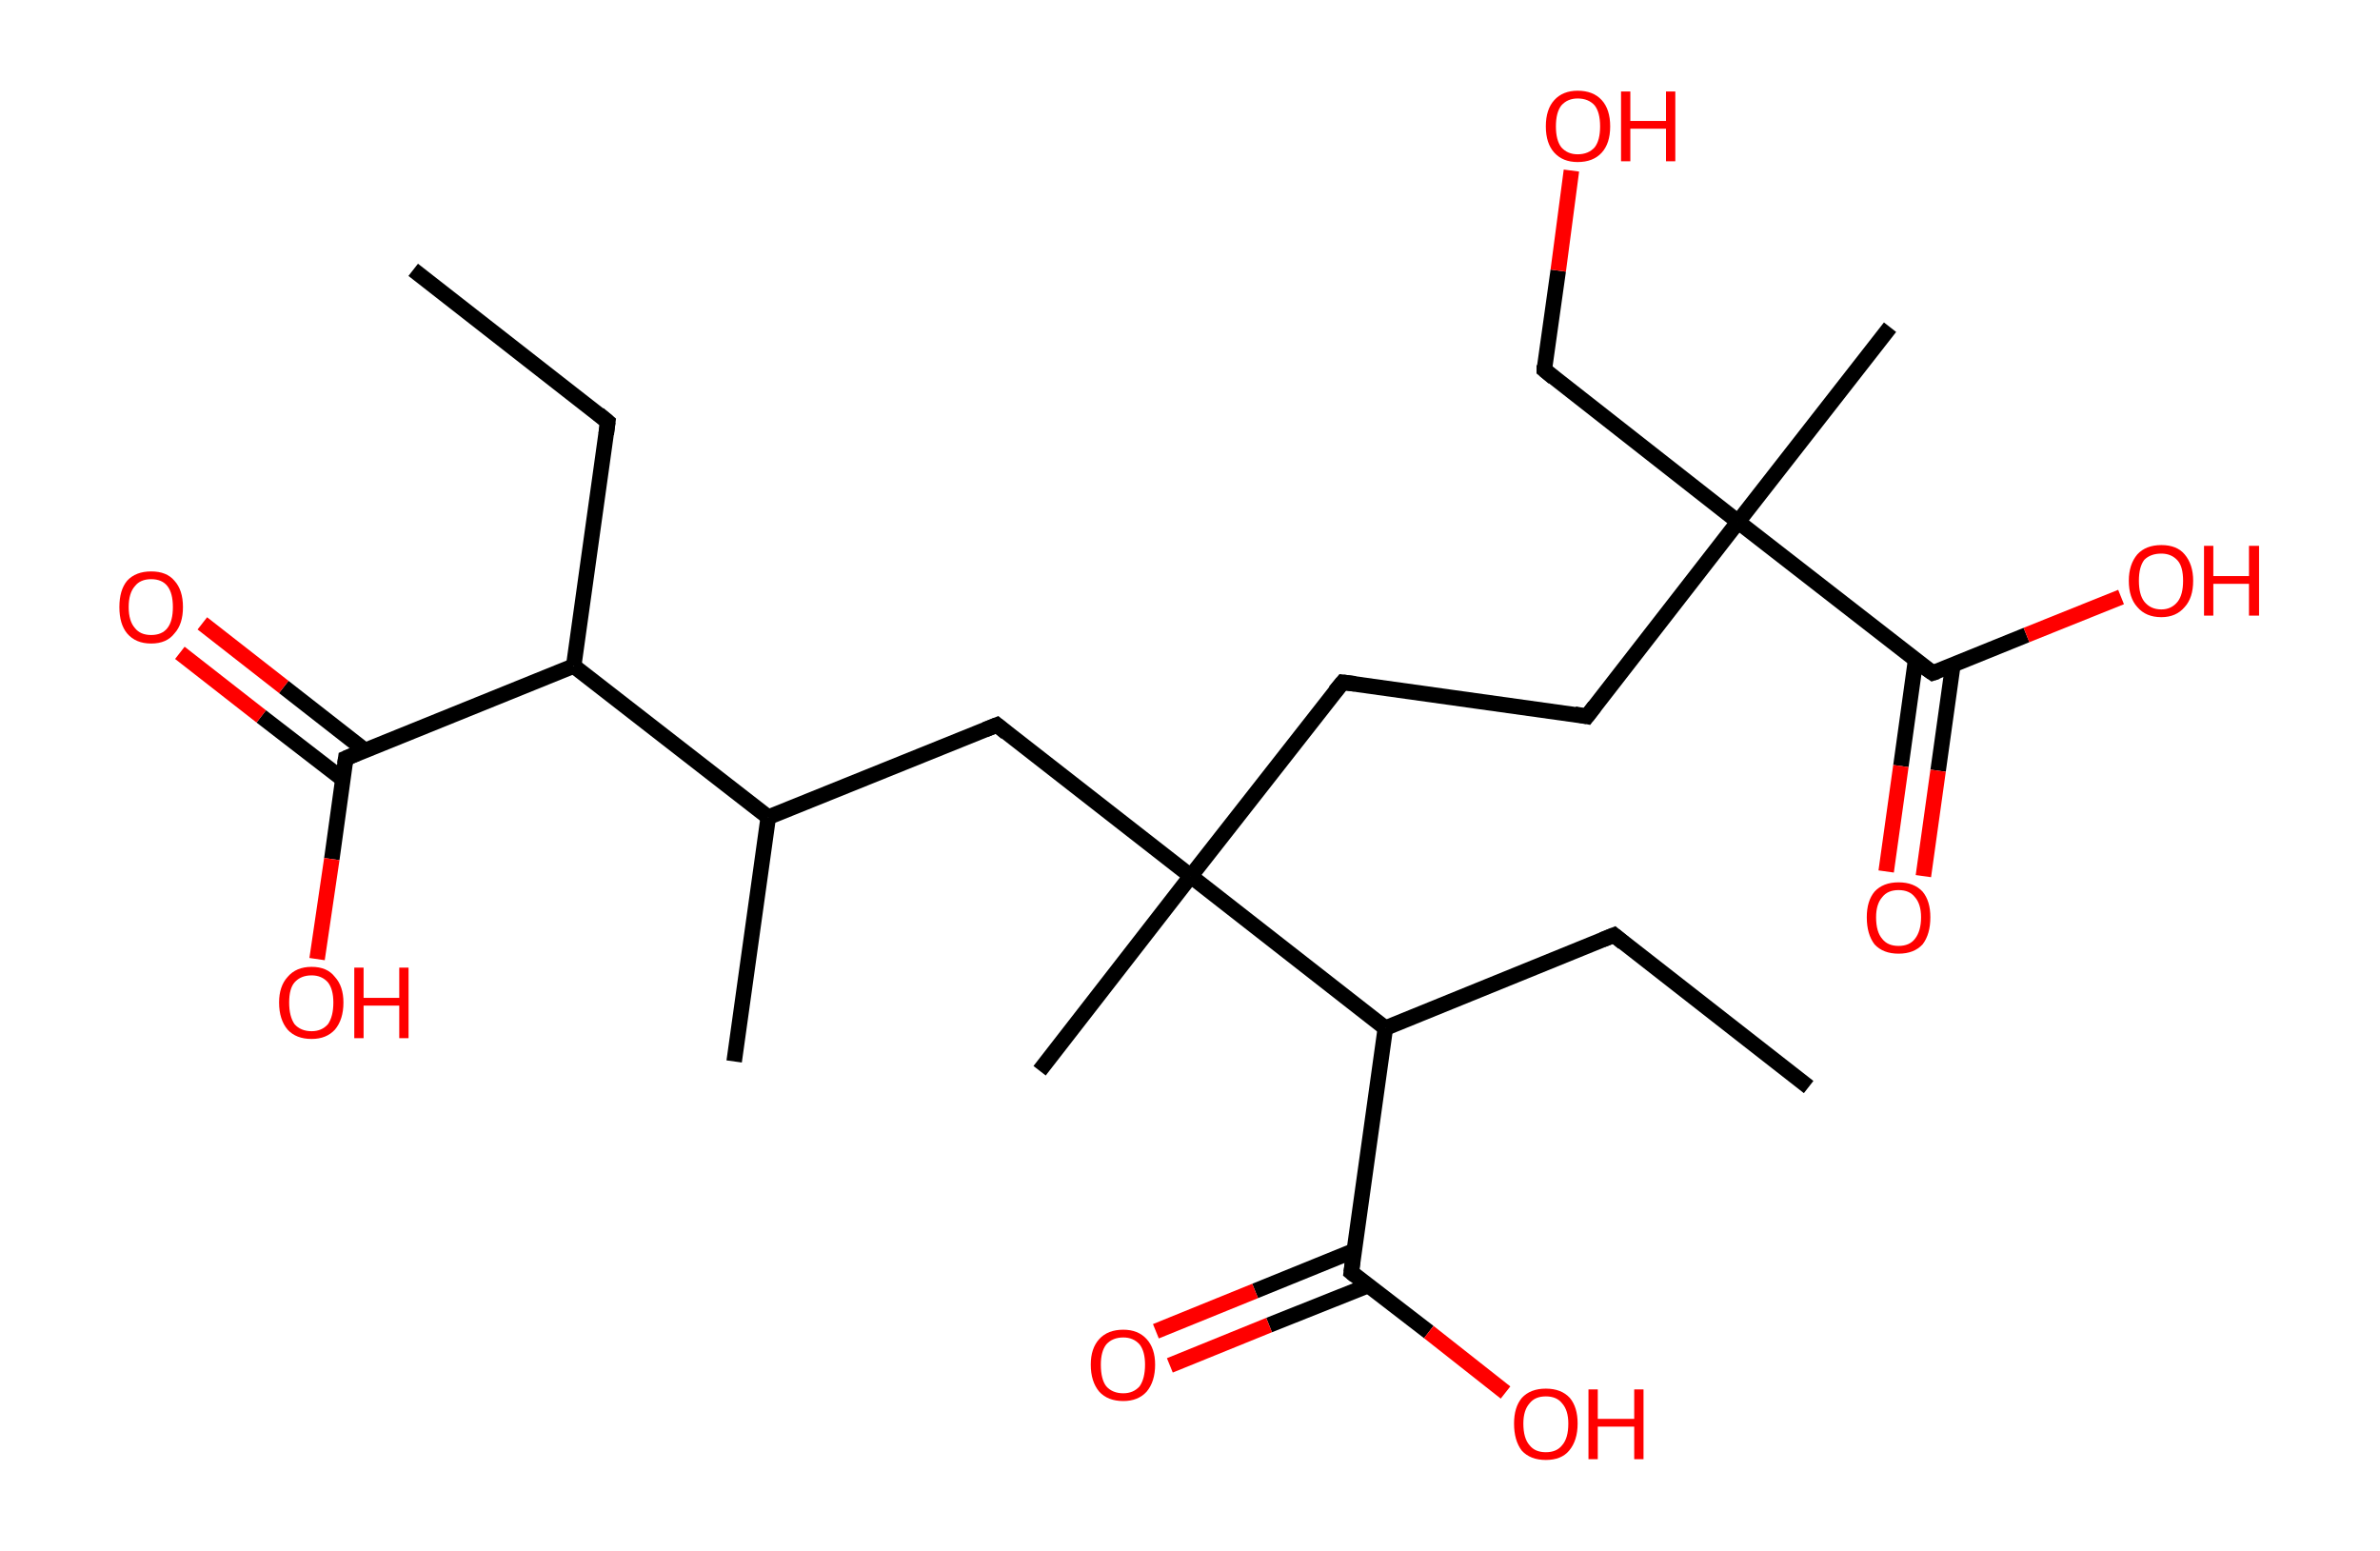 <?xml version='1.0' encoding='ASCII' standalone='yes'?>
<svg xmlns="http://www.w3.org/2000/svg" xmlns:rdkit="http://www.rdkit.org/xml" xmlns:xlink="http://www.w3.org/1999/xlink" version="1.1" baseProfile="full" xml:space="preserve" width="307px" height="200px" viewBox="0 0 307 200">
<!-- END OF HEADER -->
<rect style="opacity:1.0;fill:#FFFFFF;stroke:none" width="307.0" height="200.0" x="0.0" y="0.0"> </rect>
<path class="bond-0 atom-0 atom-1" d="M 53.3,34.8 L 78.4,54.4" style="fill:none;fill-rule:evenodd;stroke:#000000;stroke-width:2.0px;stroke-linecap:butt;stroke-linejoin:miter;stroke-opacity:1"/>
<path class="bond-1 atom-1 atom-2" d="M 78.4,54.4 L 74.0,85.9" style="fill:none;fill-rule:evenodd;stroke:#000000;stroke-width:2.0px;stroke-linecap:butt;stroke-linejoin:miter;stroke-opacity:1"/>
<path class="bond-2 atom-2 atom-3" d="M 74.0,85.9 L 44.6,97.8" style="fill:none;fill-rule:evenodd;stroke:#000000;stroke-width:2.0px;stroke-linecap:butt;stroke-linejoin:miter;stroke-opacity:1"/>
<path class="bond-3 atom-3 atom-4" d="M 47.1,96.8 L 36.6,88.6" style="fill:none;fill-rule:evenodd;stroke:#000000;stroke-width:2.0px;stroke-linecap:butt;stroke-linejoin:miter;stroke-opacity:1"/>
<path class="bond-3 atom-3 atom-4" d="M 36.6,88.6 L 26.1,80.4" style="fill:none;fill-rule:evenodd;stroke:#FF0000;stroke-width:2.0px;stroke-linecap:butt;stroke-linejoin:miter;stroke-opacity:1"/>
<path class="bond-3 atom-3 atom-4" d="M 44.2,100.5 L 33.7,92.4" style="fill:none;fill-rule:evenodd;stroke:#000000;stroke-width:2.0px;stroke-linecap:butt;stroke-linejoin:miter;stroke-opacity:1"/>
<path class="bond-3 atom-3 atom-4" d="M 33.7,92.4 L 23.2,84.2" style="fill:none;fill-rule:evenodd;stroke:#FF0000;stroke-width:2.0px;stroke-linecap:butt;stroke-linejoin:miter;stroke-opacity:1"/>
<path class="bond-4 atom-3 atom-5" d="M 44.6,97.8 L 42.8,110.8" style="fill:none;fill-rule:evenodd;stroke:#000000;stroke-width:2.0px;stroke-linecap:butt;stroke-linejoin:miter;stroke-opacity:1"/>
<path class="bond-4 atom-3 atom-5" d="M 42.8,110.8 L 40.9,123.7" style="fill:none;fill-rule:evenodd;stroke:#FF0000;stroke-width:2.0px;stroke-linecap:butt;stroke-linejoin:miter;stroke-opacity:1"/>
<path class="bond-5 atom-2 atom-6" d="M 74.0,85.9 L 99.1,105.4" style="fill:none;fill-rule:evenodd;stroke:#000000;stroke-width:2.0px;stroke-linecap:butt;stroke-linejoin:miter;stroke-opacity:1"/>
<path class="bond-6 atom-6 atom-7" d="M 99.1,105.4 L 94.7,136.9" style="fill:none;fill-rule:evenodd;stroke:#000000;stroke-width:2.0px;stroke-linecap:butt;stroke-linejoin:miter;stroke-opacity:1"/>
<path class="bond-7 atom-6 atom-8" d="M 99.1,105.4 L 128.6,93.5" style="fill:none;fill-rule:evenodd;stroke:#000000;stroke-width:2.0px;stroke-linecap:butt;stroke-linejoin:miter;stroke-opacity:1"/>
<path class="bond-8 atom-8 atom-9" d="M 128.6,93.5 L 153.6,113.0" style="fill:none;fill-rule:evenodd;stroke:#000000;stroke-width:2.0px;stroke-linecap:butt;stroke-linejoin:miter;stroke-opacity:1"/>
<path class="bond-9 atom-9 atom-10" d="M 153.6,113.0 L 134.1,138.1" style="fill:none;fill-rule:evenodd;stroke:#000000;stroke-width:2.0px;stroke-linecap:butt;stroke-linejoin:miter;stroke-opacity:1"/>
<path class="bond-10 atom-9 atom-11" d="M 153.6,113.0 L 173.2,88.0" style="fill:none;fill-rule:evenodd;stroke:#000000;stroke-width:2.0px;stroke-linecap:butt;stroke-linejoin:miter;stroke-opacity:1"/>
<path class="bond-11 atom-11 atom-12" d="M 173.2,88.0 L 204.7,92.4" style="fill:none;fill-rule:evenodd;stroke:#000000;stroke-width:2.0px;stroke-linecap:butt;stroke-linejoin:miter;stroke-opacity:1"/>
<path class="bond-12 atom-12 atom-13" d="M 204.7,92.4 L 224.2,67.3" style="fill:none;fill-rule:evenodd;stroke:#000000;stroke-width:2.0px;stroke-linecap:butt;stroke-linejoin:miter;stroke-opacity:1"/>
<path class="bond-13 atom-13 atom-14" d="M 224.2,67.3 L 243.8,42.2" style="fill:none;fill-rule:evenodd;stroke:#000000;stroke-width:2.0px;stroke-linecap:butt;stroke-linejoin:miter;stroke-opacity:1"/>
<path class="bond-14 atom-13 atom-15" d="M 224.2,67.3 L 199.2,47.7" style="fill:none;fill-rule:evenodd;stroke:#000000;stroke-width:2.0px;stroke-linecap:butt;stroke-linejoin:miter;stroke-opacity:1"/>
<path class="bond-15 atom-15 atom-16" d="M 199.2,47.7 L 201.0,34.9" style="fill:none;fill-rule:evenodd;stroke:#000000;stroke-width:2.0px;stroke-linecap:butt;stroke-linejoin:miter;stroke-opacity:1"/>
<path class="bond-15 atom-15 atom-16" d="M 201.0,34.9 L 202.7,22.0" style="fill:none;fill-rule:evenodd;stroke:#FF0000;stroke-width:2.0px;stroke-linecap:butt;stroke-linejoin:miter;stroke-opacity:1"/>
<path class="bond-16 atom-13 atom-17" d="M 224.2,67.3 L 249.3,86.8" style="fill:none;fill-rule:evenodd;stroke:#000000;stroke-width:2.0px;stroke-linecap:butt;stroke-linejoin:miter;stroke-opacity:1"/>
<path class="bond-17 atom-17 atom-18" d="M 247.1,85.1 L 245.2,98.8" style="fill:none;fill-rule:evenodd;stroke:#000000;stroke-width:2.0px;stroke-linecap:butt;stroke-linejoin:miter;stroke-opacity:1"/>
<path class="bond-17 atom-17 atom-18" d="M 245.2,98.8 L 243.3,112.4" style="fill:none;fill-rule:evenodd;stroke:#FF0000;stroke-width:2.0px;stroke-linecap:butt;stroke-linejoin:miter;stroke-opacity:1"/>
<path class="bond-17 atom-17 atom-18" d="M 251.9,85.8 L 250.0,99.4" style="fill:none;fill-rule:evenodd;stroke:#000000;stroke-width:2.0px;stroke-linecap:butt;stroke-linejoin:miter;stroke-opacity:1"/>
<path class="bond-17 atom-17 atom-18" d="M 250.0,99.4 L 248.1,113.0" style="fill:none;fill-rule:evenodd;stroke:#FF0000;stroke-width:2.0px;stroke-linecap:butt;stroke-linejoin:miter;stroke-opacity:1"/>
<path class="bond-18 atom-17 atom-19" d="M 249.3,86.8 L 261.4,81.9" style="fill:none;fill-rule:evenodd;stroke:#000000;stroke-width:2.0px;stroke-linecap:butt;stroke-linejoin:miter;stroke-opacity:1"/>
<path class="bond-18 atom-17 atom-19" d="M 261.4,81.9 L 273.6,77.0" style="fill:none;fill-rule:evenodd;stroke:#FF0000;stroke-width:2.0px;stroke-linecap:butt;stroke-linejoin:miter;stroke-opacity:1"/>
<path class="bond-19 atom-9 atom-20" d="M 153.6,113.0 L 178.7,132.6" style="fill:none;fill-rule:evenodd;stroke:#000000;stroke-width:2.0px;stroke-linecap:butt;stroke-linejoin:miter;stroke-opacity:1"/>
<path class="bond-20 atom-20 atom-21" d="M 178.7,132.6 L 208.2,120.6" style="fill:none;fill-rule:evenodd;stroke:#000000;stroke-width:2.0px;stroke-linecap:butt;stroke-linejoin:miter;stroke-opacity:1"/>
<path class="bond-21 atom-21 atom-22" d="M 208.2,120.6 L 233.3,140.2" style="fill:none;fill-rule:evenodd;stroke:#000000;stroke-width:2.0px;stroke-linecap:butt;stroke-linejoin:miter;stroke-opacity:1"/>
<path class="bond-22 atom-20 atom-23" d="M 178.7,132.6 L 174.3,164.1" style="fill:none;fill-rule:evenodd;stroke:#000000;stroke-width:2.0px;stroke-linecap:butt;stroke-linejoin:miter;stroke-opacity:1"/>
<path class="bond-23 atom-23 atom-24" d="M 174.7,161.3 L 161.9,166.5" style="fill:none;fill-rule:evenodd;stroke:#000000;stroke-width:2.0px;stroke-linecap:butt;stroke-linejoin:miter;stroke-opacity:1"/>
<path class="bond-23 atom-23 atom-24" d="M 161.9,166.5 L 149.1,171.7" style="fill:none;fill-rule:evenodd;stroke:#FF0000;stroke-width:2.0px;stroke-linecap:butt;stroke-linejoin:miter;stroke-opacity:1"/>
<path class="bond-23 atom-23 atom-24" d="M 176.5,165.8 L 163.7,170.9" style="fill:none;fill-rule:evenodd;stroke:#000000;stroke-width:2.0px;stroke-linecap:butt;stroke-linejoin:miter;stroke-opacity:1"/>
<path class="bond-23 atom-23 atom-24" d="M 163.7,170.9 L 150.9,176.1" style="fill:none;fill-rule:evenodd;stroke:#FF0000;stroke-width:2.0px;stroke-linecap:butt;stroke-linejoin:miter;stroke-opacity:1"/>
<path class="bond-24 atom-23 atom-25" d="M 174.3,164.1 L 184.3,171.8" style="fill:none;fill-rule:evenodd;stroke:#000000;stroke-width:2.0px;stroke-linecap:butt;stroke-linejoin:miter;stroke-opacity:1"/>
<path class="bond-24 atom-23 atom-25" d="M 184.3,171.8 L 194.2,179.6" style="fill:none;fill-rule:evenodd;stroke:#FF0000;stroke-width:2.0px;stroke-linecap:butt;stroke-linejoin:miter;stroke-opacity:1"/>
<path d="M 77.2,53.4 L 78.4,54.4 L 78.2,56.0" style="fill:none;stroke:#000000;stroke-width:2.0px;stroke-linecap:butt;stroke-linejoin:miter;stroke-opacity:1;"/>
<path d="M 46.0,97.2 L 44.6,97.8 L 44.5,98.5" style="fill:none;stroke:#000000;stroke-width:2.0px;stroke-linecap:butt;stroke-linejoin:miter;stroke-opacity:1;"/>
<path d="M 127.1,94.1 L 128.6,93.5 L 129.8,94.5" style="fill:none;stroke:#000000;stroke-width:2.0px;stroke-linecap:butt;stroke-linejoin:miter;stroke-opacity:1;"/>
<path d="M 172.2,89.2 L 173.2,88.0 L 174.8,88.2" style="fill:none;stroke:#000000;stroke-width:2.0px;stroke-linecap:butt;stroke-linejoin:miter;stroke-opacity:1;"/>
<path d="M 203.1,92.1 L 204.7,92.4 L 205.7,91.1" style="fill:none;stroke:#000000;stroke-width:2.0px;stroke-linecap:butt;stroke-linejoin:miter;stroke-opacity:1;"/>
<path d="M 200.4,48.7 L 199.2,47.7 L 199.2,47.1" style="fill:none;stroke:#000000;stroke-width:2.0px;stroke-linecap:butt;stroke-linejoin:miter;stroke-opacity:1;"/>
<path d="M 248.0,85.9 L 249.3,86.8 L 249.9,86.6" style="fill:none;stroke:#000000;stroke-width:2.0px;stroke-linecap:butt;stroke-linejoin:miter;stroke-opacity:1;"/>
<path d="M 206.7,121.2 L 208.2,120.6 L 209.4,121.6" style="fill:none;stroke:#000000;stroke-width:2.0px;stroke-linecap:butt;stroke-linejoin:miter;stroke-opacity:1;"/>
<path d="M 174.5,162.5 L 174.3,164.1 L 174.8,164.5" style="fill:none;stroke:#000000;stroke-width:2.0px;stroke-linecap:butt;stroke-linejoin:miter;stroke-opacity:1;"/>
<path class="atom-4" d="M 15.4 78.3 Q 15.4 76.1, 16.4 74.9 Q 17.5 73.7, 19.5 73.7 Q 21.5 73.7, 22.5 74.9 Q 23.6 76.1, 23.6 78.3 Q 23.6 80.5, 22.5 81.7 Q 21.5 83.0, 19.5 83.0 Q 17.5 83.0, 16.4 81.7 Q 15.4 80.5, 15.4 78.3 M 19.5 81.9 Q 20.9 81.9, 21.6 81.0 Q 22.3 80.1, 22.3 78.3 Q 22.3 76.5, 21.6 75.6 Q 20.9 74.7, 19.5 74.7 Q 18.1 74.7, 17.4 75.6 Q 16.6 76.5, 16.6 78.3 Q 16.6 80.1, 17.4 81.0 Q 18.1 81.9, 19.5 81.9 " fill="#FF0000"/>
<path class="atom-5" d="M 36.0 129.3 Q 36.0 127.2, 37.1 126.0 Q 38.2 124.7, 40.2 124.7 Q 42.2 124.7, 43.2 126.0 Q 44.3 127.2, 44.3 129.3 Q 44.3 131.5, 43.2 132.8 Q 42.1 134.0, 40.2 134.0 Q 38.2 134.0, 37.1 132.8 Q 36.0 131.5, 36.0 129.3 M 40.2 133.0 Q 41.5 133.0, 42.3 132.1 Q 43.0 131.1, 43.0 129.3 Q 43.0 127.6, 42.3 126.7 Q 41.5 125.8, 40.2 125.8 Q 38.8 125.8, 38.0 126.7 Q 37.3 127.5, 37.3 129.3 Q 37.3 131.1, 38.0 132.1 Q 38.8 133.0, 40.2 133.0 " fill="#FF0000"/>
<path class="atom-5" d="M 45.7 124.8 L 46.9 124.8 L 46.9 128.7 L 51.5 128.7 L 51.5 124.8 L 52.7 124.8 L 52.7 133.9 L 51.5 133.9 L 51.5 129.7 L 46.9 129.7 L 46.9 133.9 L 45.7 133.9 L 45.7 124.8 " fill="#FF0000"/>
<path class="atom-16" d="M 199.4 16.3 Q 199.4 14.1, 200.5 12.9 Q 201.6 11.7, 203.5 11.7 Q 205.5 11.7, 206.6 12.9 Q 207.7 14.1, 207.7 16.3 Q 207.7 18.5, 206.6 19.7 Q 205.5 20.9, 203.5 20.9 Q 201.6 20.9, 200.5 19.7 Q 199.4 18.5, 199.4 16.3 M 203.5 19.9 Q 204.9 19.9, 205.7 19.0 Q 206.4 18.1, 206.4 16.3 Q 206.4 14.5, 205.7 13.6 Q 204.9 12.7, 203.5 12.7 Q 202.2 12.7, 201.4 13.6 Q 200.7 14.5, 200.7 16.3 Q 200.7 18.1, 201.4 19.0 Q 202.2 19.9, 203.5 19.9 " fill="#FF0000"/>
<path class="atom-16" d="M 209.1 11.8 L 210.3 11.8 L 210.3 15.6 L 214.9 15.6 L 214.9 11.8 L 216.1 11.8 L 216.1 20.8 L 214.9 20.8 L 214.9 16.6 L 210.3 16.6 L 210.3 20.8 L 209.1 20.8 L 209.1 11.8 " fill="#FF0000"/>
<path class="atom-18" d="M 240.8 118.3 Q 240.8 116.2, 241.8 115.0 Q 242.9 113.8, 244.9 113.8 Q 246.9 113.8, 248.0 115.0 Q 249.0 116.2, 249.0 118.3 Q 249.0 120.5, 248.0 121.8 Q 246.9 123.0, 244.9 123.0 Q 242.9 123.0, 241.8 121.8 Q 240.8 120.5, 240.8 118.3 M 244.9 122.0 Q 246.3 122.0, 247.0 121.1 Q 247.8 120.1, 247.8 118.3 Q 247.8 116.6, 247.0 115.7 Q 246.3 114.8, 244.9 114.8 Q 243.5 114.8, 242.8 115.7 Q 242.0 116.6, 242.0 118.3 Q 242.0 120.2, 242.8 121.1 Q 243.5 122.0, 244.9 122.0 " fill="#FF0000"/>
<path class="atom-19" d="M 274.6 74.9 Q 274.6 72.8, 275.7 71.5 Q 276.8 70.3, 278.8 70.3 Q 280.8 70.3, 281.8 71.5 Q 282.9 72.8, 282.9 74.9 Q 282.9 77.1, 281.8 78.3 Q 280.7 79.6, 278.8 79.6 Q 276.8 79.6, 275.7 78.3 Q 274.6 77.1, 274.6 74.9 M 278.8 78.6 Q 280.1 78.6, 280.9 77.6 Q 281.6 76.7, 281.6 74.9 Q 281.6 73.1, 280.9 72.3 Q 280.1 71.4, 278.8 71.4 Q 277.4 71.4, 276.6 72.2 Q 275.9 73.1, 275.9 74.9 Q 275.9 76.7, 276.6 77.6 Q 277.4 78.6, 278.8 78.6 " fill="#FF0000"/>
<path class="atom-19" d="M 284.3 70.4 L 285.5 70.4 L 285.5 74.3 L 290.1 74.3 L 290.1 70.4 L 291.4 70.4 L 291.4 79.4 L 290.1 79.4 L 290.1 75.3 L 285.5 75.3 L 285.5 79.4 L 284.3 79.4 L 284.3 70.4 " fill="#FF0000"/>
<path class="atom-24" d="M 140.7 176.0 Q 140.7 173.9, 141.8 172.7 Q 142.9 171.5, 144.9 171.5 Q 146.8 171.5, 147.9 172.7 Q 149.0 173.9, 149.0 176.0 Q 149.0 178.2, 147.9 179.5 Q 146.8 180.7, 144.9 180.7 Q 142.9 180.7, 141.8 179.5 Q 140.7 178.2, 140.7 176.0 M 144.9 179.7 Q 146.2 179.7, 147.0 178.8 Q 147.7 177.8, 147.7 176.0 Q 147.7 174.3, 147.0 173.4 Q 146.2 172.5, 144.9 172.5 Q 143.5 172.5, 142.7 173.4 Q 142.0 174.3, 142.0 176.0 Q 142.0 177.9, 142.7 178.8 Q 143.5 179.7, 144.9 179.7 " fill="#FF0000"/>
<path class="atom-25" d="M 195.3 183.6 Q 195.3 181.5, 196.3 180.3 Q 197.4 179.1, 199.4 179.1 Q 201.4 179.1, 202.5 180.3 Q 203.5 181.5, 203.5 183.6 Q 203.5 185.8, 202.4 187.1 Q 201.4 188.3, 199.4 188.3 Q 197.4 188.3, 196.3 187.1 Q 195.3 185.8, 195.3 183.6 M 199.4 187.3 Q 200.8 187.3, 201.5 186.4 Q 202.3 185.5, 202.3 183.6 Q 202.3 181.9, 201.5 181.0 Q 200.8 180.1, 199.4 180.1 Q 198.0 180.1, 197.3 181.0 Q 196.5 181.9, 196.5 183.6 Q 196.5 185.5, 197.3 186.4 Q 198.0 187.3, 199.4 187.3 " fill="#FF0000"/>
<path class="atom-25" d="M 204.9 179.2 L 206.1 179.2 L 206.1 183.0 L 210.8 183.0 L 210.8 179.2 L 212.0 179.2 L 212.0 188.2 L 210.8 188.2 L 210.8 184.0 L 206.1 184.0 L 206.1 188.2 L 204.9 188.2 L 204.9 179.2 " fill="#FF0000"/>
</svg>

